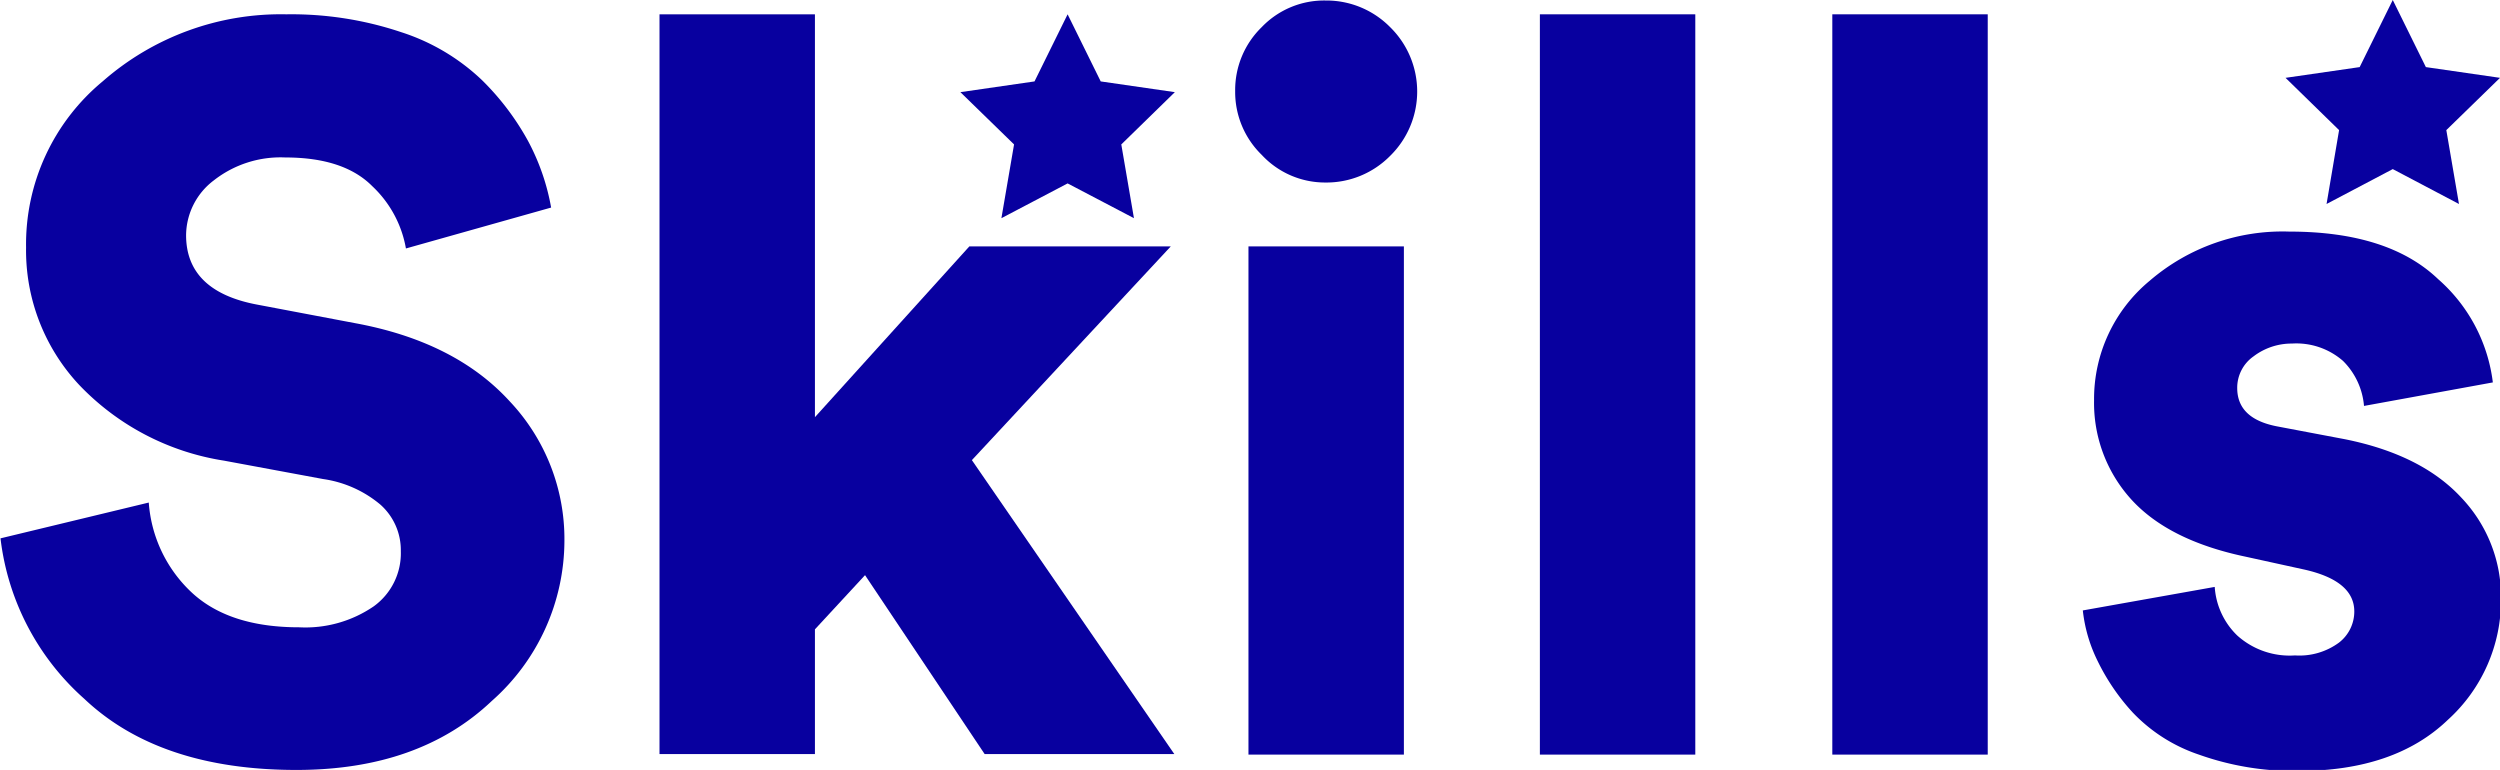 <svg id="Layer_1" data-name="Layer 1" xmlns="http://www.w3.org/2000/svg" viewBox="0 0 195.6 60.24">
  <defs>
    <style>
      .cls-1 {
        fill: #08009f;
      }
    </style>
  </defs>
  <title>Skills</title>
  <g>
    <path class="cls-1" d="M55.08,30.12l-11.36,3.2a8.75,8.75,0,0,0-2.64-4.88q-2.23-2.24-6.8-2.24a8.46,8.46,0,0,0-5.6,1.8,5.42,5.42,0,0,0-2.16,4.28c0,2.93,1.87,4.75,5.6,5.44l7.6,1.44q7.85,1.44,12.12,6.12A15.69,15.69,0,0,1,56.12,56.2a16.77,16.77,0,0,1-5.68,12.52q-5.69,5.4-15.28,5.4-10.72,0-16.6-5.56A19.89,19.89,0,0,1,12,56l11.6-2.8a10.66,10.66,0,0,0,3.32,7q2.93,2.76,8.44,2.76a9.46,9.46,0,0,0,5.84-1.64A5.12,5.12,0,0,0,43.32,57a4.76,4.76,0,0,0-1.6-3.64,8.93,8.93,0,0,0-4.48-2l-7.76-1.44A19.87,19.87,0,0,1,18.16,44,15.39,15.39,0,0,1,14,33.24a16.54,16.54,0,0,1,6-13A21.12,21.12,0,0,1,34.36,15a27,27,0,0,1,9,1.4,16.45,16.45,0,0,1,6.28,3.72,20.43,20.43,0,0,1,3.64,4.8A17.47,17.47,0,0,1,55.08,30.12Z" transform="translate(-11.96 -13.88)"/>
    <path class="cls-1" d="M103.56,33.16,88,49.88l15.84,23H89l-9.36-14-3.92,4.24v9.76H63.56V15H75.72V46.52L87.8,33.16Z" transform="translate(-11.96 -13.88)"/>
    <path class="cls-1" d="M110.68,26a6.86,6.86,0,0,1-2.08-5,6.86,6.86,0,0,1,2.08-5,6.76,6.76,0,0,1,5-2.08A7,7,0,0,1,120.72,16a7.05,7.05,0,0,1,0,10.08,7,7,0,0,1-5.08,2.08A6.76,6.76,0,0,1,110.68,26ZM121.8,72.92H109.64V33.16H121.8Z" transform="translate(-11.96 -13.88)"/>
    <path class="cls-1" d="M144.6,72.92H132.44V15H144.6Z" transform="translate(-11.96 -13.88)"/>
    <path class="cls-1" d="M167.48,72.92H155.32V15h12.16Z" transform="translate(-11.96 -13.88)"/>
    <path class="cls-1" d="M174.92,61.64l10.32-1.84A5.81,5.81,0,0,0,187,63.6a6.13,6.13,0,0,0,4.52,1.56,5.23,5.23,0,0,0,3.44-1,3.07,3.07,0,0,0,1.2-2.44q0-2.4-3.92-3.28l-4.56-1q-6.07-1.27-9-4.52a11.22,11.22,0,0,1-2.88-7.72,12,12,0,0,1,4.36-9.36A15.93,15.93,0,0,1,191.08,32q7.75,0,11.64,3.72A12.8,12.8,0,0,1,207,43.8l-10.08,1.84a5.62,5.62,0,0,0-1.64-3.52,5.55,5.55,0,0,0-4-1.36,4.92,4.92,0,0,0-3,1,3,3,0,0,0-1.28,2.48q0,2.4,3.12,3l5.28,1q6,1.2,9.12,4.56a11.26,11.26,0,0,1,3.12,7.92,12.64,12.64,0,0,1-4.16,9.48q-4.16,4-11.68,4a22.15,22.15,0,0,1-7.8-1.28,12.73,12.73,0,0,1-5.2-3.32,16.77,16.77,0,0,1-2.72-4A11.74,11.74,0,0,1,174.92,61.64Z" transform="translate(-11.96 -13.88)"/>
  </g>
  <polygon class="cls-1" points="187.21 0 189.8 5.25 195.6 6.09 191.4 10.18 192.39 15.96 187.21 13.23 182.03 15.96 183.01 10.18 178.82 6.09 184.62 5.25 187.21 0"/>
  <polygon class="cls-1" points="83.53 1.12 86.12 6.37 91.92 7.21 87.73 11.3 88.72 17.07 83.53 14.35 78.35 17.07 79.34 11.3 75.14 7.21 80.94 6.37 83.53 1.12"/>
</svg>
